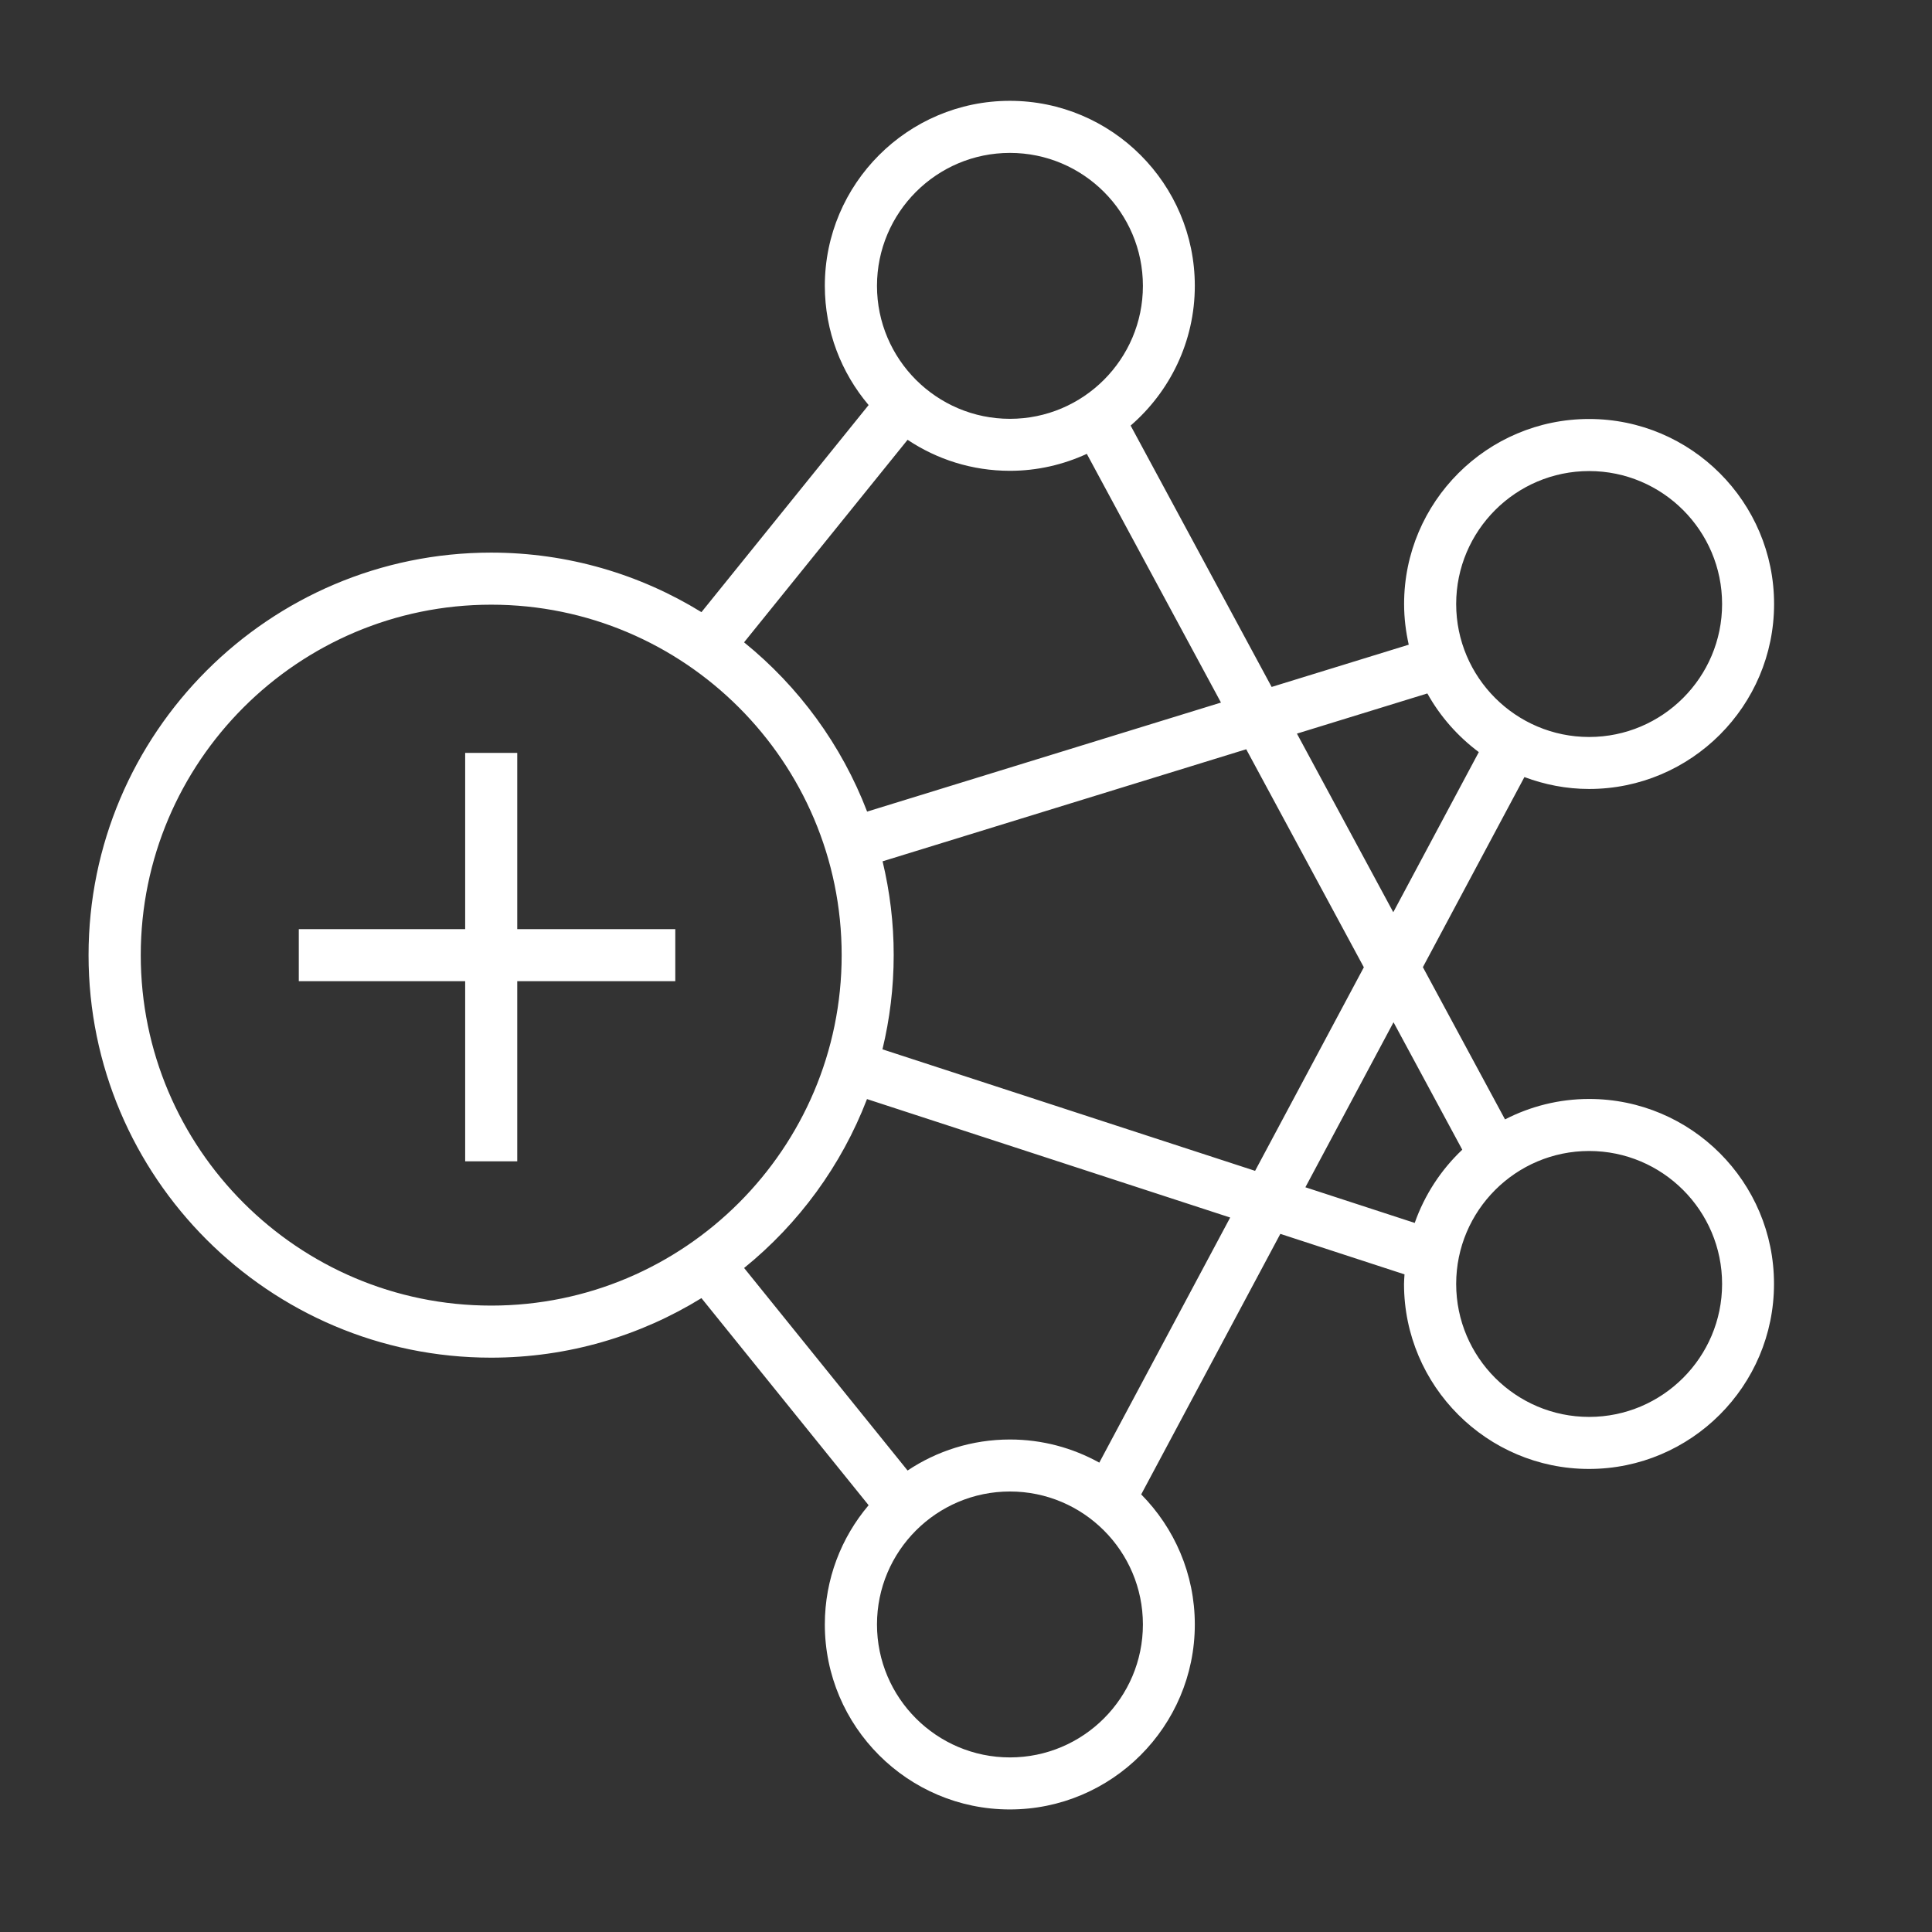 <?xml version="1.0" encoding="utf-8"?>
<!-- Generator: Adobe Illustrator 26.0.1, SVG Export Plug-In . SVG Version: 6.00 Build 0)  -->
<svg version="1.1" id="Layer_1" xmlns="http://www.w3.org/2000/svg" xmlns:xlink="http://www.w3.org/1999/xlink" x="0px" y="0px"
	 viewBox="0 0 466 466" style="enable-background:new 0 0 466 466;" xml:space="preserve">
<rect x="0" y="0" width="466" height="466" fill="#333333" stroke="none"/>
<style type="text/css">
	.st0{fill:#FFFFFF;}
</style>
<g>
	<path class="st0" d="M383.3,265.07c-7.31,0-14.19,1.8-20.29,4.93l-19.81-36.72l24.49-45.85c4.87,1.82,10.11,2.87,15.6,2.87
		c24.6,0,44.62-20.02,44.62-44.62c0-24.6-20.02-44.62-44.62-44.62c-24.6,0-44.62,20.02-44.62,44.62c0,3.38,0.41,6.65,1.12,9.82
		l-33.07,10.19l-34.01-63.04c9.46-8.19,15.48-20.25,15.48-33.71c0-24.6-20.02-44.62-44.62-44.62c-24.6,0-44.62,20.02-44.62,44.62
		c0,10.96,3.99,20.99,10.56,28.76l-40.32,49.95c-14.78-9.1-32.16-14.36-50.74-14.36c-53.53,0-97.09,43.55-97.09,97.09
		s43.55,97.09,97.09,97.09c18.59,0,35.97-5.26,50.74-14.36l40.32,49.95c-6.58,7.77-10.56,17.81-10.56,28.76
		c0,24.6,20.02,44.62,44.62,44.62c24.6,0,44.62-20.02,44.62-44.62c0-12.22-4.95-23.3-12.93-31.37l33.56-62.84l29.95,9.77
		c-0.04,0.77-0.12,1.53-0.12,2.31c0,24.6,20.02,44.62,44.62,44.62c24.6,0,44.62-20.02,44.62-44.62
		C427.92,285.09,407.91,265.07,383.3,265.07z M383.3,113.62c17.68,0,32.07,14.38,32.07,32.07s-14.39,32.07-32.07,32.07
		s-32.07-14.39-32.07-32.07S365.62,113.62,383.3,113.62z M344.28,167.26c3.09,5.56,7.34,10.36,12.41,14.15l-20.63,38.62
		l-23.24-43.08L344.28,167.26z M212.88,207.75l87.71-27.03l28.37,52.59l-26.23,49.1l-89.88-29.31c1.76-7.29,2.71-14.9,2.71-22.72
		C215.57,222.59,214.62,215.02,212.88,207.75z M243.6,36.88c17.68,0,32.07,14.38,32.07,32.07s-14.39,32.07-32.07,32.07
		s-32.07-14.38-32.07-32.07S225.91,36.88,243.6,36.88z M218.91,106.08c7.07,4.72,15.56,7.48,24.68,7.48c6.63,0,12.9-1.49,18.55-4.09
		l32.36,59.99l-85.35,26.3c-6.17-16.1-16.5-30.16-29.68-40.83L218.91,106.08z M33.95,230.38c0-46.61,37.92-84.53,84.53-84.53
		s84.53,37.92,84.53,84.53s-37.92,84.53-84.53,84.53S33.95,277,33.95,230.38z M243.6,423.89c-17.68,0-32.07-14.38-32.07-32.07
		s14.38-32.07,32.07-32.07s32.07,14.38,32.07,32.07S261.28,423.89,243.6,423.89z M265.15,352.79c-6.4-3.55-13.74-5.58-21.56-5.58
		c-9.12,0-17.61,2.76-24.68,7.48l-39.43-48.85c13.16-10.66,23.47-24.68,29.64-40.74l87.6,28.57L265.15,352.79z M314.86,286.37
		l21.26-39.8l16.58,30.74c-5.12,4.84-9.08,10.88-11.47,17.66L314.86,286.37z M383.3,341.76c-17.68,0-32.07-14.38-32.07-32.07
		c0-17.68,14.38-32.07,32.07-32.07s32.07,14.38,32.07,32.07C415.37,327.37,400.98,341.76,383.3,341.76z"/>
	<polygon class="st0" points="124.76,181.6 112.2,181.6 112.2,224.11 72.07,224.11 72.07,236.66 112.2,236.66 112.2,280.11
		124.76,280.11 124.76,236.66 162.88,236.66 162.88,224.11 124.76,224.11 	"/>
</g>
</svg>

